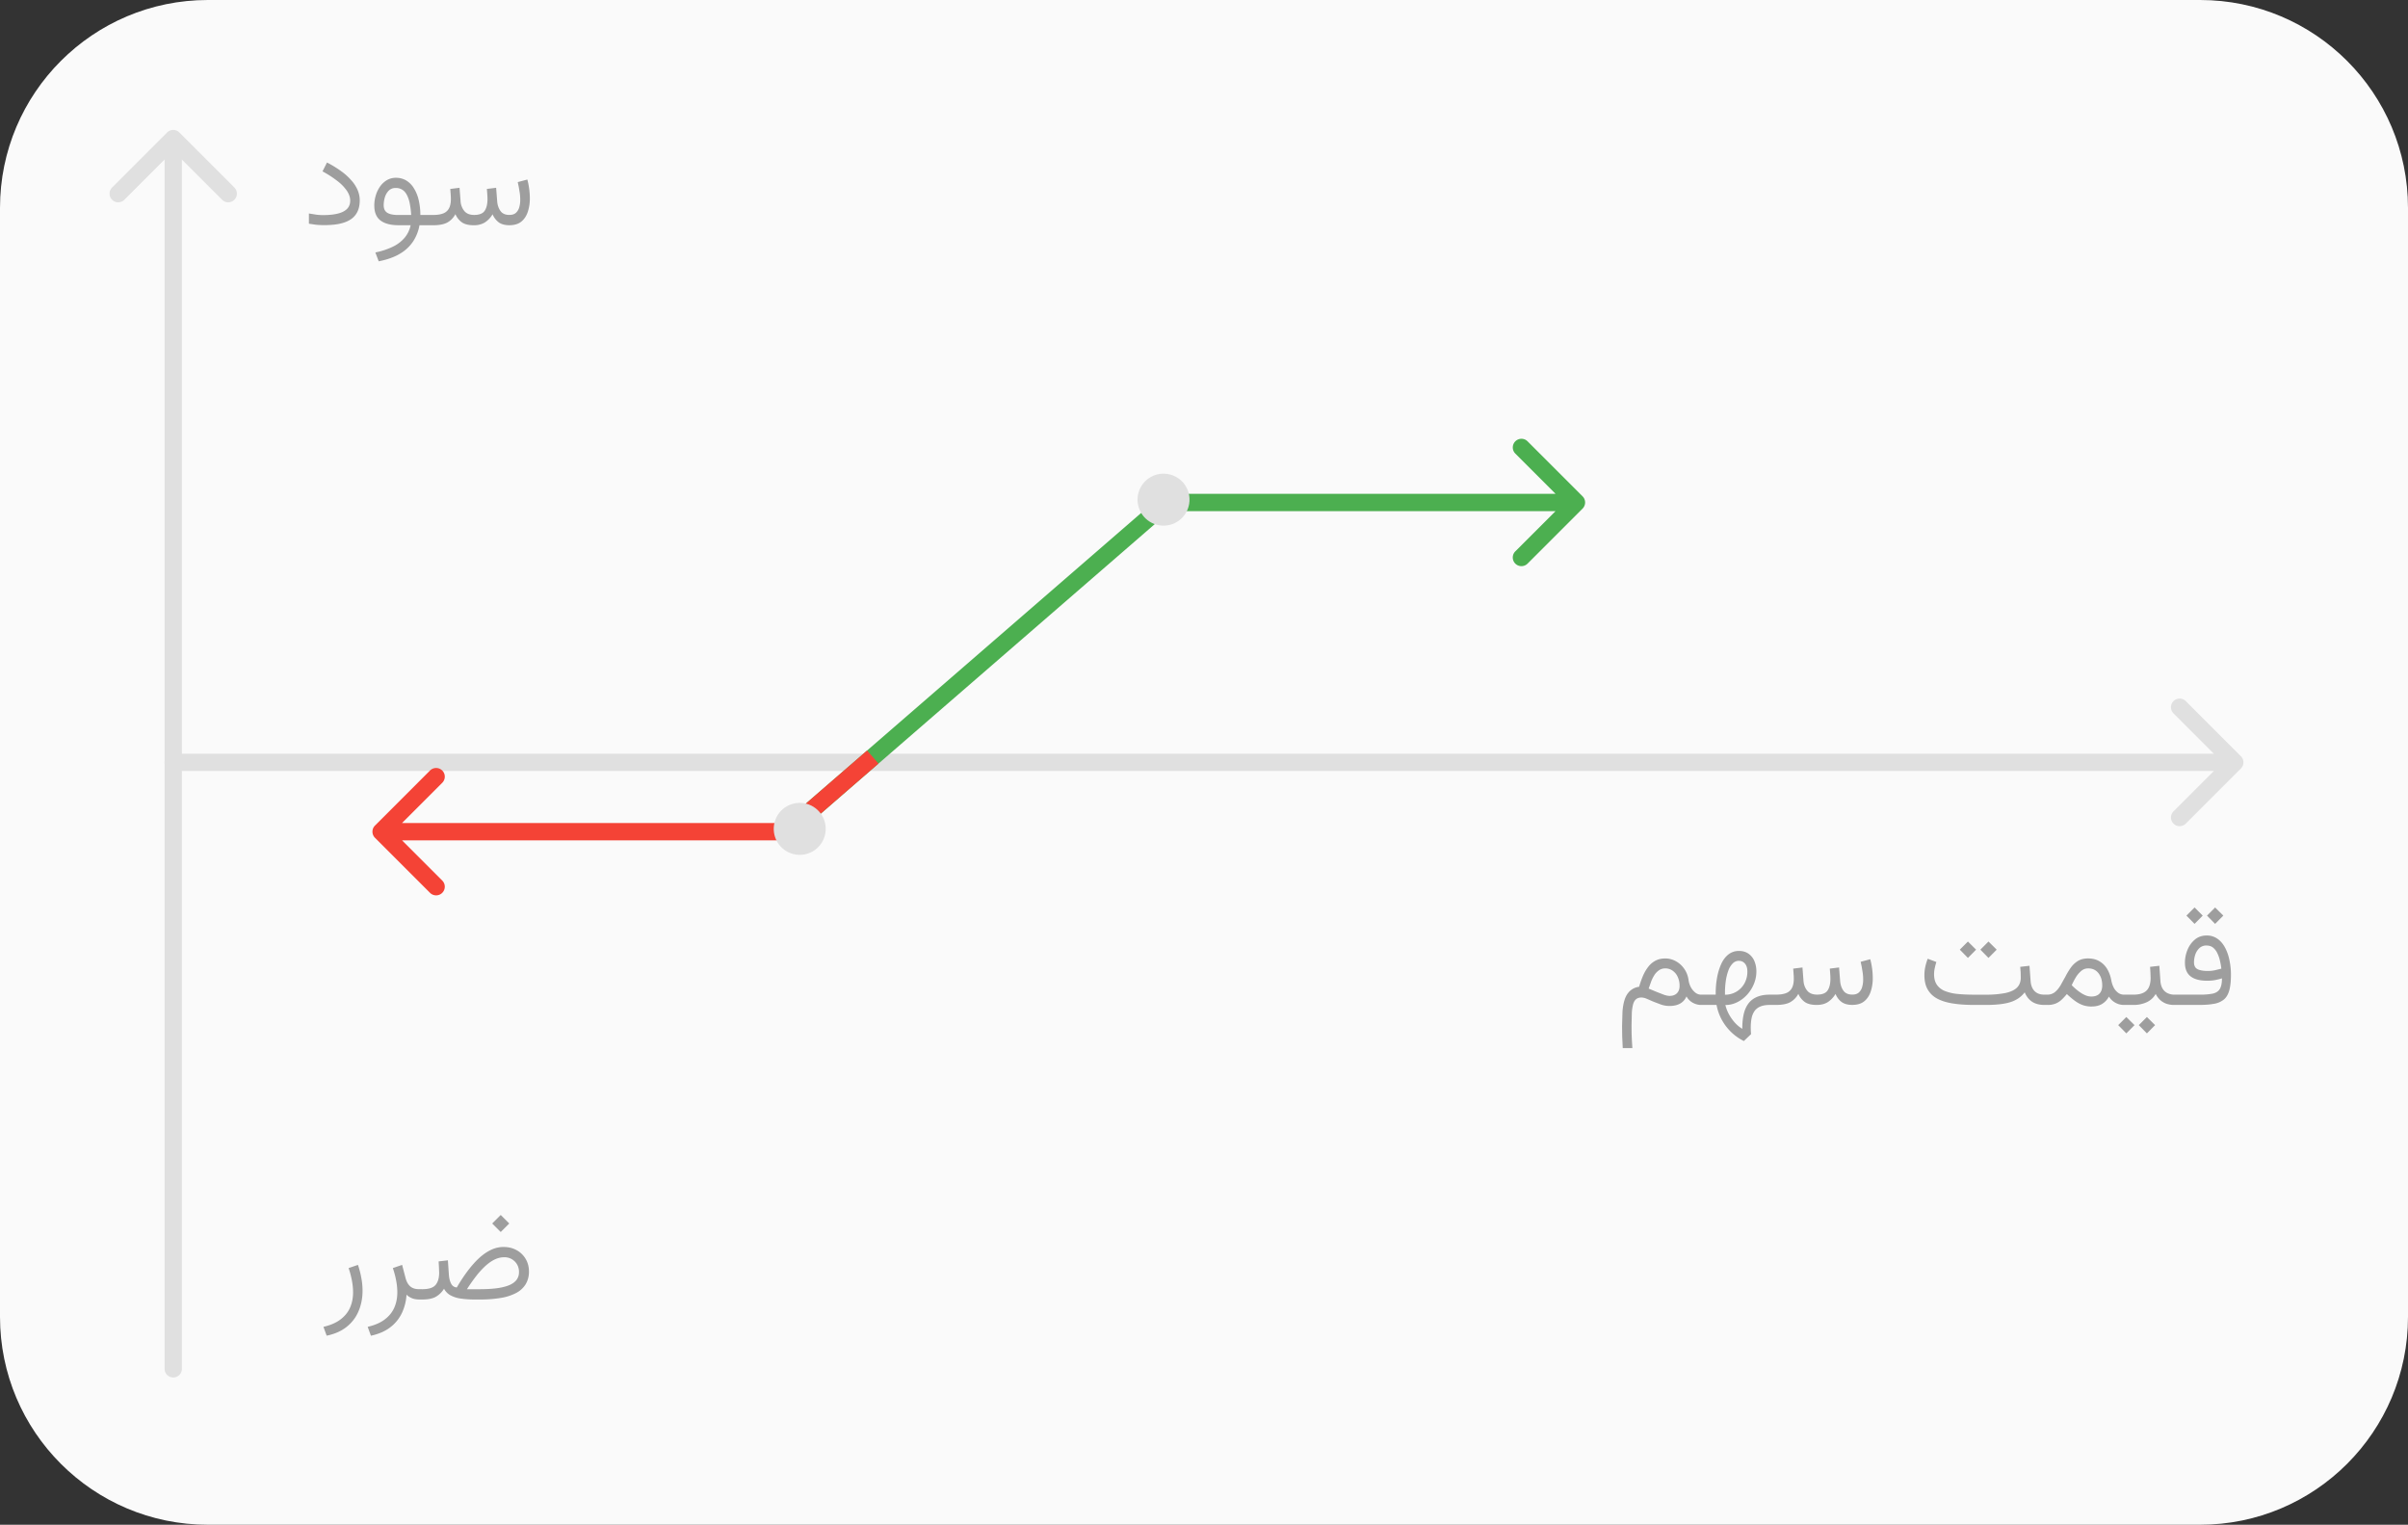 <svg xmlns="http://www.w3.org/2000/svg" width="139" height="88" fill="none" xmlns:v="https://vecta.io/nano"><rect width="100%" height="100%" fill="#333333" stroke="none"/><path d="M0 12C0 5.373 5.373 0 12 0h115c6.627 0 12 5.373 12 12v64c0 6.627-5.373 12-12 12H12C5.373 88 0 82.627 0 76V12z" fill="#fafafa"/><path d="M10.354 7.646a.5.5 0 0 0-.707 0l-3.182 3.182a.5.5 0 0 0 .707.707L10 8.707l2.828 2.828a.5.5 0 0 0 .707-.707l-3.182-3.182zM9.5 79a.5.5 0 1 0 1 0h-1zm0-71v71h1V8h-1z" fill="#e0e0e0"/><path d="M18.656 12.414c.328 0 .608-.029.84-.086s.409-.146.531-.266.188-.284.188-.484c0-.182-.06-.366-.18-.551a2.47 2.47 0 0 0-.535-.562 6.11 6.11 0 0 0-.883-.574l.258-.512a6.15 6.15 0 0 1 .813.496 3.44 3.44 0 0 1 .594.535 2.04 2.04 0 0 1 .363.563 1.52 1.52 0 0 1 .121.594c0 .325-.075.595-.226.809s-.375.367-.68.469-.684.148-1.145.148c-.156 0-.31-.007-.461-.02l-.422-.062v-.59l.438.07a3.46 3.46 0 0 0 .387.024zm4.203-2.152a1.13 1.13 0 0 1 .586.152 1.3 1.3 0 0 1 .438.438 2.19 2.19 0 0 1 .281.676 3.79 3.79 0 0 1 .101.879h.527V13h-.578c-.057.323-.172.622-.344.898a2.29 2.29 0 0 1-.746.723c-.325.203-.744.357-1.262.461l-.195-.512a4.11 4.11 0 0 0 1.008-.332 2.04 2.04 0 0 0 .68-.516 1.63 1.63 0 0 0 .348-.723h-.68c-.469 0-.823-.092-1.062-.277s-.355-.473-.355-.863c0-.19.027-.379.082-.566a1.8 1.8 0 0 1 .242-.516 1.26 1.26 0 0 1 .395-.375 1.02 1.02 0 0 1 .535-.141zm.125 2.145h.75a4.45 4.45 0 0 0-.078-.645 1.79 1.79 0 0 0-.16-.492c-.068-.138-.155-.242-.262-.312a.67.67 0 0 0-.387-.109.55.55 0 0 0-.418.164.96.96 0 0 0-.219.395 1.65 1.65 0 0 0-.062.43c0 .208.069.355.207.441s.35.129.629.129zm4.379.594c-.305 0-.538-.056-.699-.168a1.1 1.1 0 0 1-.375-.473c-.117.213-.272.374-.465.48S25.359 13 25 13h-.359v-.594h.367c.232 0 .422-.029.57-.086s.263-.156.336-.289.113-.318.113-.547l-.004-.145-.012-.184-.02-.25.535-.066.059.754a1 1 0 0 0 .215.582c.128.156.32.23.57.23.294 0 .496-.079.606-.238s.164-.389.164-.684l-.004-.145-.012-.184-.02-.25.535-.066.059.754c.013.224.074.415.184.574s.283.238.52.238c.159 0 .284-.039.375-.117a.67.67 0 0 0 .195-.32 1.52 1.52 0 0 0 .058-.43c0-.125-.008-.25-.023-.375l-.059-.355-.062-.297.555-.148a4.46 4.46 0 0 1 .105.531 4.09 4.09 0 0 1 .039.563 2.46 2.46 0 0 1-.113.754c-.075.234-.195.425-.367.57s-.404.216-.695.219c-.266 0-.475-.057-.629-.172a1.13 1.13 0 0 1-.348-.461 1.38 1.38 0 0 1-.453.477 1.18 1.18 0 0 1-.617.156zM18.857 77.09l-.187-.512c.406-.094.734-.236.984-.426s.434-.414.551-.68.176-.561.176-.887c0-.213-.022-.437-.066-.672a5.37 5.37 0 0 0-.191-.727l.539-.184c.086.255.151.508.195.758a3.96 3.96 0 0 1 .07.73c0 .425-.075.815-.226 1.172a2.26 2.26 0 0 1-.684.91c-.305.247-.691.419-1.16.516zM24.22 75c-.187 0-.344-.029-.469-.086s-.218-.122-.285-.195a2.87 2.87 0 0 1-.262 1.051 2.24 2.24 0 0 1-.672.832c-.297.229-.668.392-1.121.488l-.187-.512c.406-.094.734-.236.984-.426s.434-.414.551-.68.176-.561.176-.887c0-.213-.022-.437-.066-.672s-.108-.479-.192-.727l.535-.184.199.758c.057.219.15.381.277.488s.294.156.5.156h.168V75h-.137zm4.684-4.879l.492.492-.492.492-.492-.492.492-.492zm.191 2.441c-.182 0-.365.044-.547.133s-.359.215-.539.379a4.68 4.68 0 0 0-.531.586 9.32 9.32 0 0 0-.523.746h.738c.351 0 .667-.017.945-.051s.516-.089.711-.164.349-.177.453-.305a.72.72 0 0 0 .156-.469.83.83 0 0 0-.863-.855zm-2.726 1.742c.213-.367.43-.694.648-.98s.439-.534.66-.734.451-.354.68-.461.468-.16.707-.16c.286 0 .54.062.762.187a1.35 1.35 0 0 1 .519.504c.125.214.188.453.188.719a1.38 1.38 0 0 1-.191.742 1.4 1.4 0 0 1-.551.504 2.89 2.89 0 0 1-.887.285 7.12 7.12 0 0 1-1.195.09h-.277a5.44 5.44 0 0 1-.871-.059 1.7 1.7 0 0 1-.586-.199.94.94 0 0 1-.344-.363 1.36 1.36 0 0 1-.488.473c-.187.099-.44.148-.758.148h-.18l.004-.594h.18c.367-.003.618-.085.754-.246s.207-.397.207-.707l-.012-.324-.019-.328.535-.062.059.856c.016.193.059.357.129.492s.182.206.328.219zm70.583-17.409a1.19 1.19 0 0 0-.105-.508.86.86 0 0 0-.289-.359.71.71 0 0 0-.43-.137.62.62 0 0 0-.355.102.97.97 0 0 0-.266.27 2.11 2.11 0 0 0-.191.375l-.148.418.488.203.414.16c.125.039.225.059.301.059.185 0 .328-.052.43-.156s.152-.249.152-.426zm.52-.316a1.24 1.24 0 0 0 .133.402 1.04 1.04 0 0 0 .258.309c.102.078.212.117.332.117h.137V58h-.137c-.164 0-.323-.042-.477-.125a.93.93 0 0 1-.367-.367c-.078.18-.199.316-.363.41s-.37.141-.625.141a1.52 1.52 0 0 1-.461-.074l-.445-.168-.398-.172a.83.83 0 0 0-.305-.074c-.13 0-.234.033-.312.098s-.133.16-.172.293a2.51 2.51 0 0 0-.074.504l-.016.734.004.457.016.398.027.434h-.555l-.031-.652-.008-.605.023-.82c.016-.258.055-.488.117-.691s.16-.375.293-.508a.97.97 0 0 1 .551-.262 5.54 5.54 0 0 1 .234-.656 2.35 2.35 0 0 1 .309-.516 1.25 1.25 0 0 1 .414-.34c.156-.081.337-.121.543-.121a1.23 1.23 0 0 1 .637.168c.193.109.353.259.481.449s.207.405.238.645zM98.175 58v-.594h.863v-.098a4.97 4.97 0 0 1 .074-.855 3.37 3.37 0 0 1 .23-.785c.104-.24.242-.43.414-.57a.96.96 0 0 1 .625-.215c.211 0 .39.051.539.152a.97.97 0 0 1 .344.418 1.5 1.5 0 0 1 .121.621 1.86 1.86 0 0 1-.145.719 2.07 2.07 0 0 1-.391.617c-.166.182-.358.327-.574.434s-.44.16-.679.16a2.19 2.19 0 0 0 .176.477c.086.169.195.333.328.492a1.93 1.93 0 0 0 .473.406c-.002-.318.025-.6.082-.848s.149-.45.274-.617.293-.293.496-.379.448-.129.734-.129h.156V58h-.164c-.203 0-.375.027-.515.082a.8.8 0 0 0-.336.242 1.07 1.07 0 0 0-.184.41c-.036.167-.055.359-.055.578l.004.184.012.191-.414.395a2.93 2.93 0 0 1-.773-.555 2.97 2.97 0 0 1-.527-.719 2.96 2.96 0 0 1-.277-.809h-.91zm2.199-2.547a.49.49 0 0 0-.348.145 1.08 1.08 0 0 0-.25.398 2.99 2.99 0 0 0-.152.59 4.82 4.82 0 0 0-.051.719v.106a1.27 1.27 0 0 0 1.125-.656 1.41 1.41 0 0 0 .168-.68c0-.193-.044-.344-.133-.453s-.205-.168-.359-.168zM104.882 58c-.305 0-.538-.056-.699-.168a1.11 1.11 0 0 1-.375-.473 1.19 1.19 0 0 1-.465.48c-.192.106-.465.16-.825.16h-.359v-.594h.367c.232 0 .422-.029.571-.086a.63.63 0 0 0 .336-.289c.073-.133.113-.318.113-.547l-.004-.145-.012-.184-.019-.25.535-.066.058.754c.016.232.088.426.215.582s.321.23.571.23c.294 0 .496-.079.605-.238s.164-.389.164-.684l-.004-.145-.012-.184-.019-.25.535-.066.059.754c.013.224.074.415.183.574s.283.238.52.238c.159 0 .284-.039.375-.117a.67.67 0 0 0 .195-.32 1.52 1.52 0 0 0 .059-.43 2.95 2.95 0 0 0-.024-.375l-.058-.355-.063-.297.555-.148c.044.167.079.344.105.531a4.09 4.09 0 0 1 .039.563 2.43 2.43 0 0 1-.113.754c-.073.234-.195.424-.367.57s-.404.216-.695.219c-.266 0-.476-.057-.629-.172s-.267-.271-.348-.461a1.39 1.39 0 0 1-.453.477c-.174.107-.38.156-.617.156zm9.902-3.66l.473.469-.473.477-.469-.477.469-.469zm-1.187 0l.472.469-.472.477-.469-.477.469-.469zm3.019 1.461l.535-.062.063.863c.015.255.091.453.226.594s.328.211.578.211h.129V58h-.129c-.289 0-.527-.061-.714-.184s-.329-.303-.43-.543c-.203.266-.477.453-.82.563s-.818.164-1.422.164h-.657c-.46 0-.871-.027-1.23-.082s-.663-.147-.91-.277-.431-.31-.559-.531-.191-.497-.191-.828c0-.164.017-.325.051-.484a3.3 3.3 0 0 1 .14-.465l.5.188a3.58 3.58 0 0 0-.093.352 1.63 1.63 0 0 0-.04.352c0 .25.054.453.161.609a1.01 1.01 0 0 0 .457.359 2.67 2.67 0 0 0 .734.172c.289.029.616.043.98.043h.653a5.87 5.87 0 0 0 1.078-.086c.302-.057.534-.156.695-.297s.246-.345.246-.605l-.007-.309-.024-.309zm1.57 2.199h-.191v-.594h.176a.69.69 0 0 0 .449-.148c.122-.102.23-.232.324-.391l.281-.504a4.19 4.19 0 0 1 .305-.508 1.41 1.41 0 0 1 .406-.387c.162-.102.36-.152.594-.152.261 0 .482.056.664.168a1.25 1.25 0 0 1 .446.449c.112.19.19.406.234.648a1.51 1.51 0 0 0 .148.434.9.9 0 0 0 .254.289.56.56 0 0 0 .324.102h.137V58h-.14a1 1 0 0 1-.489-.129c-.157-.086-.28-.204-.371-.355-.094.177-.224.318-.39.422s-.373.152-.625.152a1.46 1.46 0 0 1-.52-.09c-.159-.06-.307-.147-.453-.254a4.97 4.97 0 0 1-.441-.375c-.105.128-.208.238-.309.332a1.12 1.12 0 0 1-.344.219 1.24 1.24 0 0 1-.469.078zm2.348-2.109a.6.6 0 0 0-.398.148 1.5 1.5 0 0 0-.313.371c-.088.148-.167.298-.234.449.091.094.182.178.273.254a2.63 2.63 0 0 0 .266.195 1.49 1.49 0 0 0 .308.156.86.86 0 0 0 .278.051c.208 0 .366-.055.472-.164s.164-.271.164-.477c0-.281-.071-.516-.214-.703s-.342-.281-.602-.281zm2.039 1.516h.313V58h-.313v-.594zm1.356 1.289l.472.469-.472.477-.469-.477.469-.469zm-1.188 0l.473.469-.473.477-.469-.477.469-.469zm1.371-2.895l.535-.062.059.851c.01.177.049.327.117.449s.164.211.281.273a.88.88 0 0 0 .414.094h.122V58h-.125a1.35 1.35 0 0 1-.504-.086c-.141-.06-.258-.138-.352-.234a1.19 1.19 0 0 1-.223-.316 1.14 1.14 0 0 1-.531.484 1.8 1.8 0 0 1-.746.152h-.371v-.594h.371c.336 0 .583-.077.742-.23s.242-.399.242-.734l-.011-.332-.02-.309zm3.754-3.426l.473.469-.473.477-.469-.477.469-.469zm-1.187 0l.472.469-.472.477-.469-.477.469-.469zm.769 3.664c.136 0 .267-.013.395-.039l.382-.094a3.41 3.41 0 0 0-.078-.449c-.033-.156-.083-.301-.148-.434a.92.92 0 0 0-.246-.328c-.102-.083-.231-.125-.387-.125a.57.57 0 0 0-.414.156.92.92 0 0 0-.234.379 1.42 1.42 0 0 0-.071.43c0 .203.072.338.215.406s.339.098.586.098zm-.476 1.367a3.84 3.84 0 0 0 .75-.058c.19-.042.326-.129.41-.262s.129-.34.129-.621a3.68 3.68 0 0 1-.411.102c-.139.026-.289.035-.453.035-.419 0-.737-.086-.953-.258s-.32-.434-.32-.785a1.95 1.95 0 0 1 .144-.73c.097-.24.239-.439.426-.598s.414-.238.68-.238a1.04 1.04 0 0 1 .644.199c.178.13.322.305.434.523a2.68 2.68 0 0 1 .246.727c.055.266.082.536.082.813 0 .372-.032.675-.097.906s-.167.405-.313.527a1.22 1.22 0 0 1-.57.246c-.237.044-.529.066-.875.066h-1.438v-.594h1.485z" fill="#9e9e9e"/><path d="M129.354 44.354a.5.5 0 0 0 0-.707l-3.182-3.182a.5.5 0 1 0-.708.707L128.293 44l-2.829 2.828a.5.5 0 1 0 .708.707l3.182-3.182zM10 43.5a.5.5 0 1 0 0 1v-1zm119 0H10v1h119v-1z" fill="#e0e0e0"/><path d="M91.353 28.646a.5.5 0 0 1 0 .707l-3.182 3.182a.5.5 0 0 1-.707-.707L90.293 29l-2.828-2.828a.5.5 0 0 1 .707-.707l3.182 3.182zM66.958 28.5H91v1H66.958v-1z" fill="#4caf50"/><path d="M21.646 48.354a.5.5 0 0 1 0-.707l3.182-3.182a.5.5 0 0 1 .707.707L22.707 48l2.828 2.828a.5.5 0 0 1-.707.707l-3.182-3.182zM46 48.5H22v-1h24v1z" fill="#f44336"/><path stroke="#4caf50" d="M45.848 47.622l21.159-18.338"/><path stroke="#f44336" d="M45.848 47.622l4.534-3.93"/><g fill="#e0e0e0"><circle cx="1.5" cy="1.5" r="1.5" transform="matrix(-.259 .966 .966 .259 45.103 46)"/><circle cx="1.5" cy="1.5" r="1.5" transform="matrix(-.259 .966 .966 .259 66.103 27)"/></g></svg>